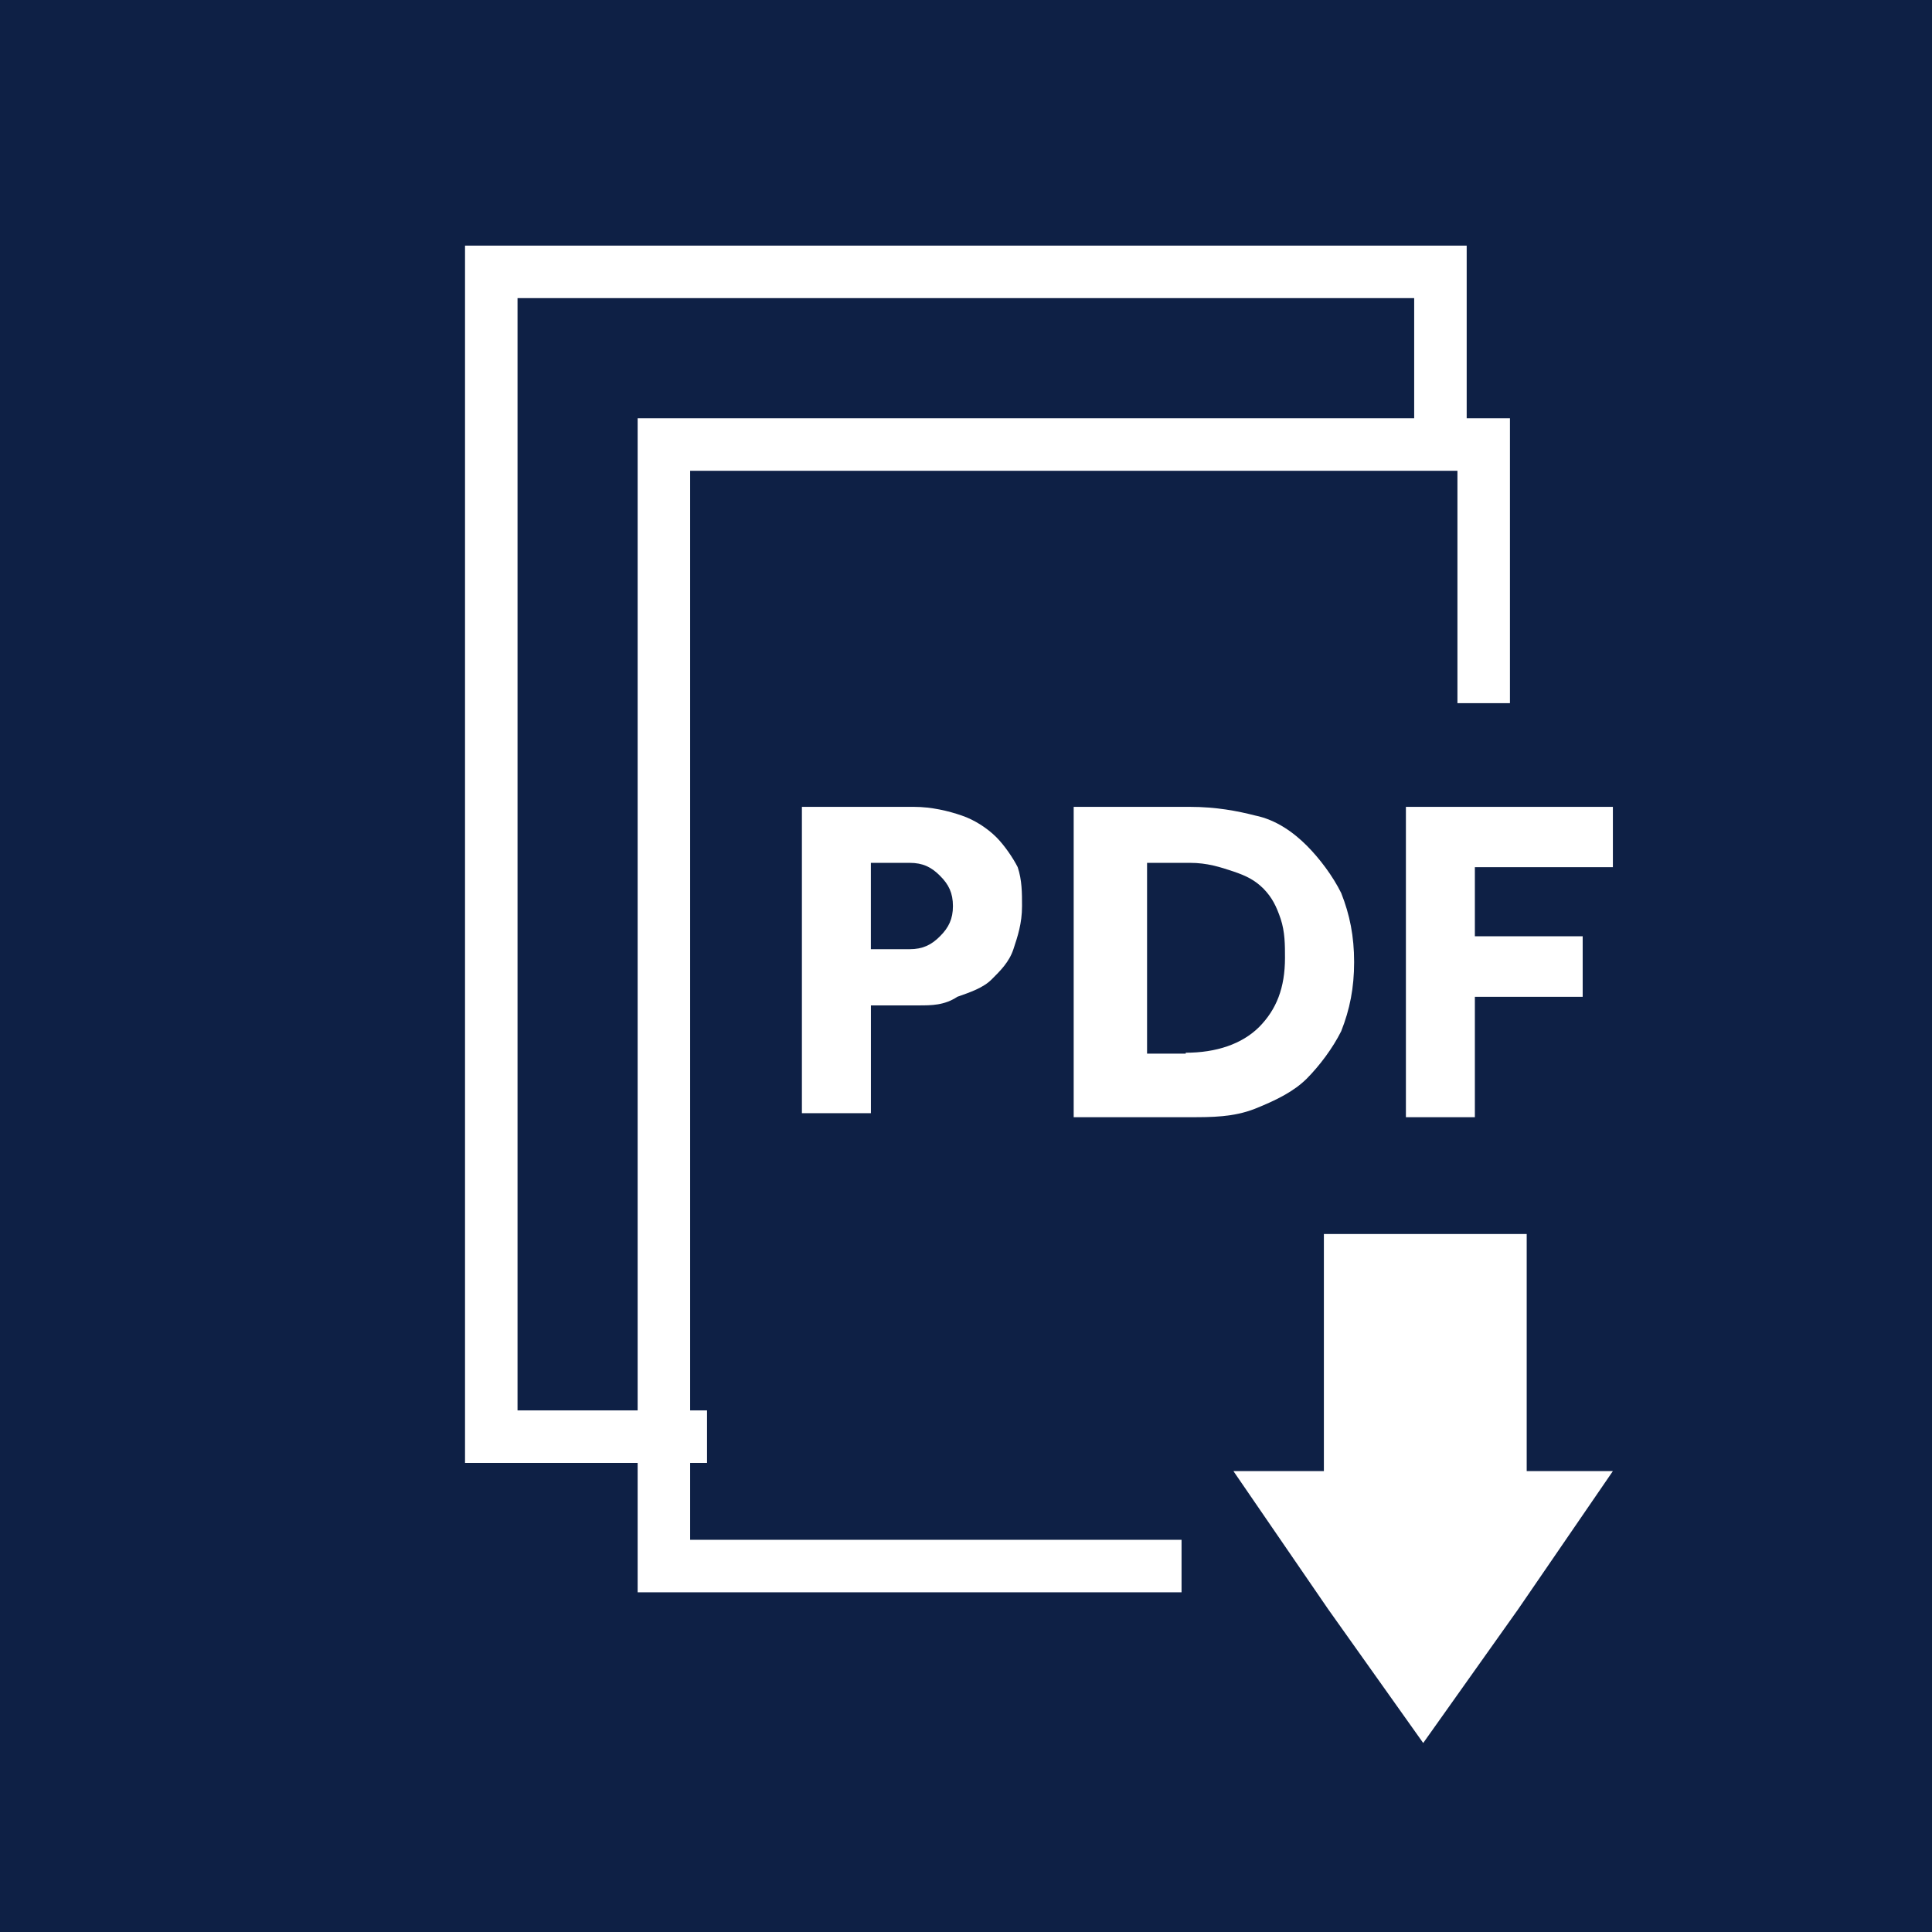 <?xml version="1.0" encoding="UTF-8" standalone="no"?>
<svg
   xmlns:dc="http://purl.org/dc/elements/1.1/"
   xmlns:cc="http://creativecommons.org/ns#"
   xmlns:rdf="http://www.w3.org/1999/02/22-rdf-syntax-ns#"
   xmlns:svg="http://www.w3.org/2000/svg"
   xmlns="http://www.w3.org/2000/svg"
   id="svg20"
   xml:space="preserve"
   enable-background="new 0 0 46 46"
   viewBox="0 0 46 46"
   height="46px"
   width="46px"
   y="0px"
   x="0px"
   version="1.1"><rect x="0" y="0" width="46" height="46" fill="#808080" stroke="none"/><defs
     id="defs24" /><switch
     id="switch18"><g
       id="g16"><path
         id="rect2"
         d="m 0.5,0.5 h 45 v 45 h -45 z"
         style="fill:#0e2045;stroke:#0e2045;stroke-miterlimit:10" /><path
         id="polyline4"
         d="M 28.132,37.287 H 15.807 v -7.495 -6.474 -6.47 -6.264 h 5.135 5.033 5.139 4.212 v 6.158"
         style="fill:none;stroke:#ffffff;stroke-width:1.25;stroke-miterlimit:10" /><path
         id="polyline6"
         d="M 16.834,34.206 H 11.697 V 19.104 6.473 h 12.226 10.373 v 4.111"
         style="fill:none;stroke:#ffffff;stroke-width:1.25;stroke-miterlimit:10" /><path
         id="polygon8"
         d="m 31.521,35.026 h -2.154 l 2.258,3.291 2.261,3.183 2.259,-3.183 2.257,-3.291 H 36.35 v -5.645 h -4.829 z"
         style="fill:#ffffff" /><path
         style="fill:#ffffff"
         id="path10"
         d="m 19.093,19.211 h 2.67 c 0.415,0 0.825,0.099 1.131,0.205 0.308,0.103 0.613,0.304 0.824,0.513 0.205,0.205 0.41,0.513 0.513,0.718 0.103,0.308 0.103,0.616 0.103,0.927 0,0.411 -0.103,0.718 -0.205,1.026 -0.102,0.308 -0.312,0.513 -0.517,0.718 -0.205,0.205 -0.515,0.308 -0.818,0.415 -0.31,0.205 -0.615,0.205 -0.925,0.205 h -1.133 v 2.567 h -1.643 z m 2.565,3.389 c 0.313,0 0.52,-0.103 0.723,-0.308 0.207,-0.205 0.308,-0.415 0.308,-0.718 0,-0.312 -0.101,-0.517 -0.308,-0.722 -0.203,-0.206 -0.41,-0.308 -0.723,-0.308 H 20.735 V 22.6 Z" /><path
         style="fill:#ffffff"
         id="path12"
         d="m 25.564,19.211 h 2.771 c 0.62,0 1.133,0.099 1.545,0.205 0.511,0.103 0.925,0.41 1.234,0.718 0.306,0.308 0.616,0.718 0.819,1.128 0.205,0.517 0.308,1.03 0.308,1.645 0,0.615 -0.103,1.128 -0.308,1.646 -0.203,0.406 -0.514,0.82 -0.819,1.128 -0.31,0.308 -0.724,0.513 -1.234,0.718 C 29.367,26.6 28.853,26.6 28.335,26.6 h -2.771 z m 2.668,5.854 c 0.723,0 1.34,-0.205 1.75,-0.615 0.408,-0.414 0.613,-0.927 0.613,-1.645 0,-0.308 0,-0.615 -0.103,-0.927 -0.103,-0.304 -0.205,-0.509 -0.408,-0.718 -0.205,-0.205 -0.412,-0.308 -0.718,-0.411 -0.31,-0.103 -0.622,-0.205 -1.032,-0.205 h -1.023 v 4.542 h 0.921 z" /><path
         id="polygon14"
         d="m 35.116,20.647 v 1.645 h 2.567 v 1.441 H 35.116 V 26.6 h -1.642 v -7.389 h 4.928 v 1.436 z"
         style="fill:#ffffff" /></g></switch></svg>
